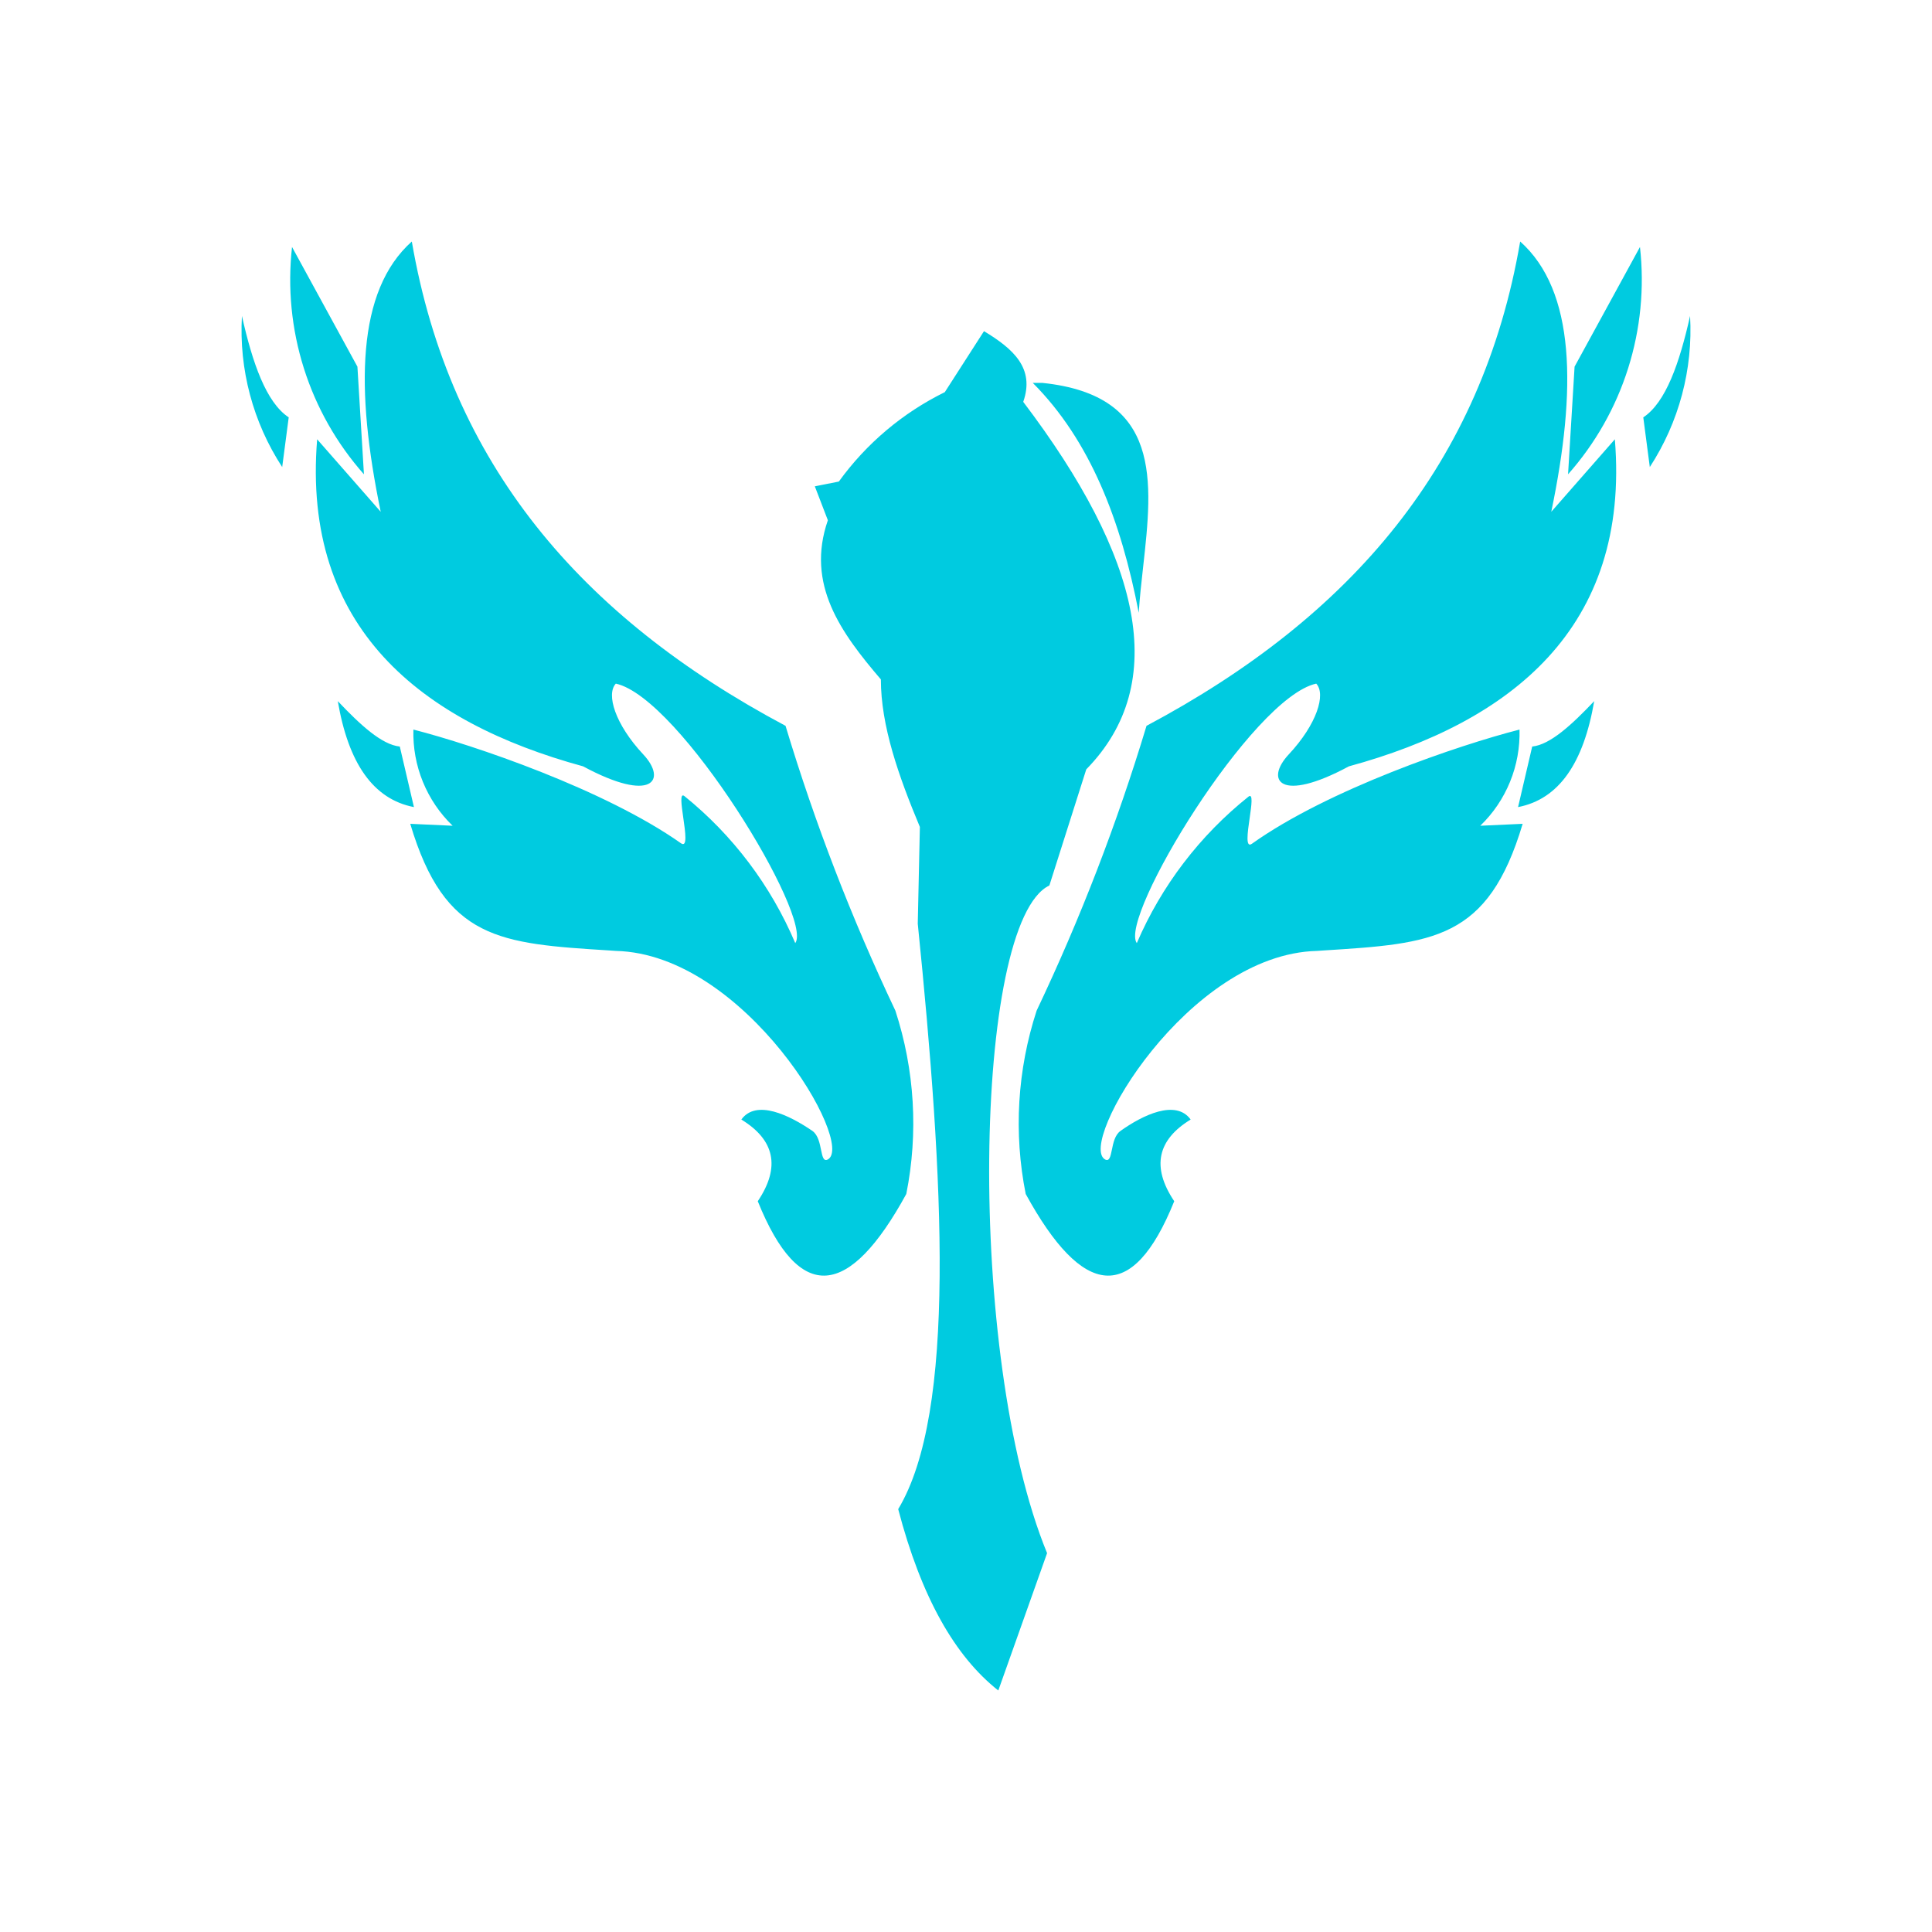 <svg width="32" height="32" viewBox="0 0 32 32" fill="none" xmlns="http://www.w3.org/2000/svg">
<path fill-rule="evenodd" clip-rule="evenodd" d="M12.551 19.896C12.935 19.325 12.826 18.877 12.279 18.543C12.525 18.203 13.075 18.47 13.458 18.733C13.549 18.799 13.577 18.935 13.599 19.045C13.622 19.156 13.639 19.241 13.71 19.205C14.181 18.953 12.347 15.802 10.2 15.75L10.099 15.743C8.274 15.628 7.369 15.571 6.795 13.645L7.497 13.677C7.283 13.471 7.116 13.223 7.004 12.949C6.892 12.675 6.839 12.38 6.847 12.084C7.845 12.339 10.015 13.076 11.279 13.967C11.389 14.044 11.352 13.785 11.317 13.543C11.286 13.328 11.258 13.127 11.335 13.185C12.138 13.833 12.769 14.67 13.172 15.621C13.476 15.199 11.261 11.554 10.2 11.323C10.036 11.498 10.188 11.996 10.653 12.494C11.054 12.921 10.805 13.311 9.658 12.693C6.979 11.961 4.998 10.403 5.253 7.276L6.306 8.477C5.885 6.448 5.905 4.817 6.821 4C7.453 7.677 9.612 10.213 13.011 12.022C13.498 13.638 14.107 15.215 14.83 16.739C15.15 17.719 15.213 18.765 15.011 19.776C14.07 21.497 13.245 21.617 12.551 19.896ZM4.782 6.913C4.407 6.664 4.182 6.011 4.007 5.233C3.957 6.117 4.19 6.994 4.674 7.736L4.782 6.913ZM17.381 14.666C16.117 15.27 16 22.461 17.343 25.725L16.535 28C15.819 27.435 15.26 26.46 14.877 24.996C15.842 23.392 15.634 19.565 15.201 15.299L15.236 13.697C14.883 12.854 14.59 12.02 14.59 11.253C13.929 10.48 13.344 9.68 13.712 8.617L13.496 8.055L13.894 7.976C14.349 7.346 14.952 6.838 15.649 6.495L16.298 5.485C16.781 5.777 17.144 6.097 16.948 6.656C18.899 9.229 19.393 11.311 17.992 12.743L17.381 14.666ZM17.106 6.342C18.056 7.294 18.568 8.623 18.861 10.149C18.877 9.9 18.905 9.645 18.934 9.389C19.092 7.968 19.25 6.548 17.266 6.342H17.106ZM4.837 4.091L5.92 6.073L6.028 7.856C5.577 7.347 5.238 6.749 5.033 6.1C4.828 5.451 4.761 4.767 4.837 4.091ZM6.856 13.368C6.18 13.237 5.77 12.64 5.595 11.613C5.966 12.005 6.323 12.335 6.622 12.365L6.856 13.368ZM19.721 18.543C19.174 18.877 19.066 19.325 19.449 19.896C18.756 21.617 17.931 21.497 16.989 19.776C16.787 18.765 16.85 17.719 17.17 16.739C17.894 15.215 18.502 13.638 18.99 12.022C22.389 10.213 24.548 7.677 25.179 4C26.095 4.817 26.116 6.448 25.694 8.477L26.747 7.276C27.002 10.403 25.021 11.961 22.342 12.693C21.195 13.311 20.947 12.921 21.347 12.494C21.812 11.996 21.965 11.498 21.801 11.323C20.739 11.554 18.524 15.199 18.829 15.621C19.237 14.671 19.873 13.838 20.68 13.194C20.757 13.136 20.729 13.337 20.698 13.551V13.551C20.663 13.794 20.626 14.053 20.736 13.975C22 13.074 24.17 12.339 25.168 12.084C25.176 12.38 25.123 12.675 25.011 12.949C24.899 13.223 24.732 13.471 24.518 13.677L25.22 13.645C24.646 15.571 23.741 15.628 21.916 15.743L21.815 15.75C19.668 15.802 17.834 18.953 18.305 19.205C18.375 19.241 18.393 19.156 18.416 19.045C18.438 18.935 18.466 18.799 18.557 18.733C18.925 18.47 19.475 18.203 19.721 18.543ZM26.08 6.073L27.163 4.091C27.239 4.767 27.172 5.451 26.967 6.1C26.762 6.749 26.423 7.347 25.972 7.856L26.08 6.073ZM27.993 5.233C27.818 6.011 27.593 6.664 27.218 6.913L27.326 7.736C27.809 6.994 28.043 6.117 27.993 5.233ZM25.144 13.368C25.82 13.237 26.229 12.64 26.405 11.613C26.033 12.005 25.676 12.335 25.378 12.365L25.144 13.368Z" fill="#00CBE0"/>
</svg>
